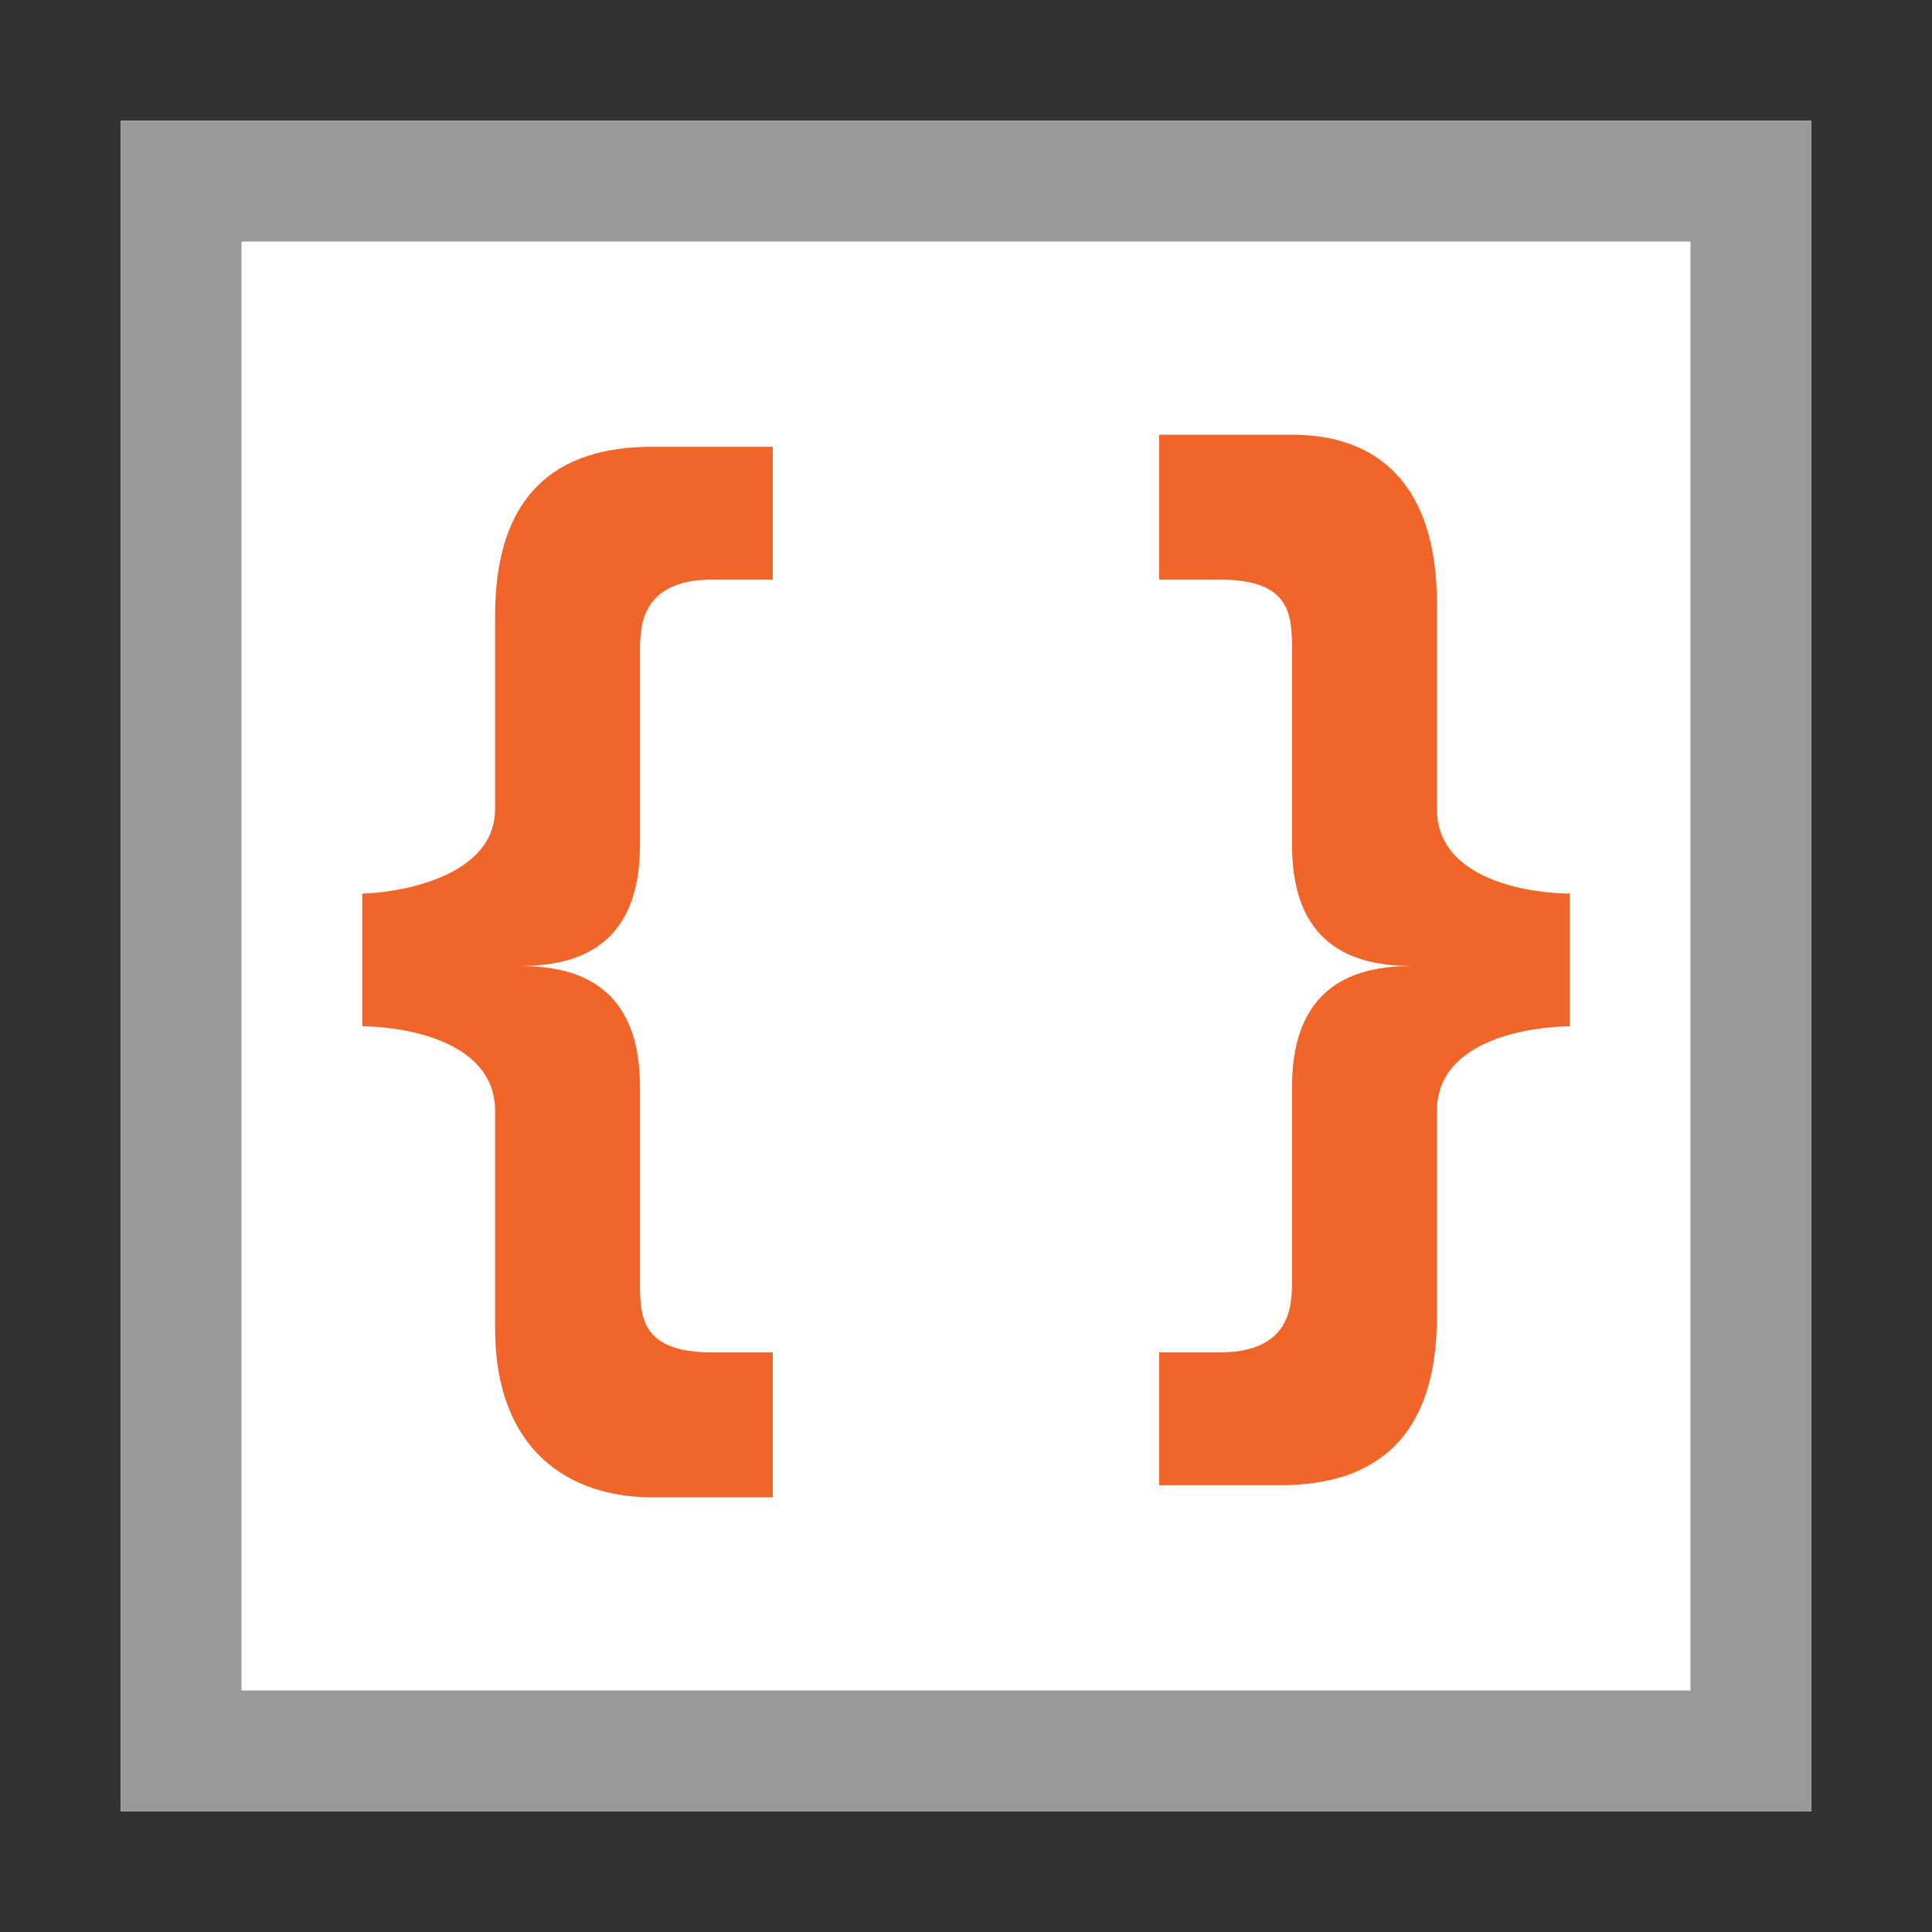 <?xml version="1.0" encoding="utf-8"?>
<!-- Generator: Adobe Illustrator 19.2.0, SVG Export Plug-In . SVG Version: 6.00 Build 0)  -->
<svg version="1.1" id="Ebene_1" xmlns="http://www.w3.org/2000/svg" xmlns:xlink="http://www.w3.org/1999/xlink" x="0px" y="0px"
	 viewBox="0 0 16 16" style="enable-background:new 0 0 16 16;" xml:space="preserve">
<rect x="0" y="0" width="16" height="16" fill="#333333" stroke="none"/>
<style type="text/css">
	.st0{fill:#FFFFFF;}
	.st1{fill:#999999;}
	.st2{fill:#F16529;}
</style>
<path class="st0" d="M1,1h14v14H1V1z"/>
<path class="st1" d="M1,1v14h14V1H1z M2,2h12v12H2V2z"/>
<g>
	<path class="st2" d="M6.4,12.4h-1c-0.7,0-1.3-0.4-1.3-1.4V9.2c0-0.6-0.8-0.7-1.1-0.7V7.4c0.2,0,1.1-0.1,1.1-0.7V5.1
		c0-1,0.5-1.4,1.3-1.4h1v1.1H5.9c-0.6,0-0.6,0.4-0.6,0.6V7c0,0.9-0.6,1-1,1v0c0.4,0,1,0.1,1,1v1.6c0,0.3,0,0.6,0.6,0.6h0.5V12.4z"/>
	<path class="st2" d="M9.6,3.6h1.1c0.7,0,1.2,0.4,1.2,1.4v1.7c0,0.6,0.8,0.7,1.1,0.7v1.1c-0.3,0-1.1,0.1-1.1,0.7v1.7
		c0,1-0.5,1.4-1.3,1.4h-1v-1.1h0.5c0.6,0,0.6-0.4,0.6-0.6V9c0-0.9,0.6-1,1-1v0c-0.4,0-1-0.1-1-1V5.4c0-0.3,0-0.6-0.6-0.6H9.6
		C9.6,4.8,9.6,3.6,9.6,3.6z"/>
</g>
</svg>

